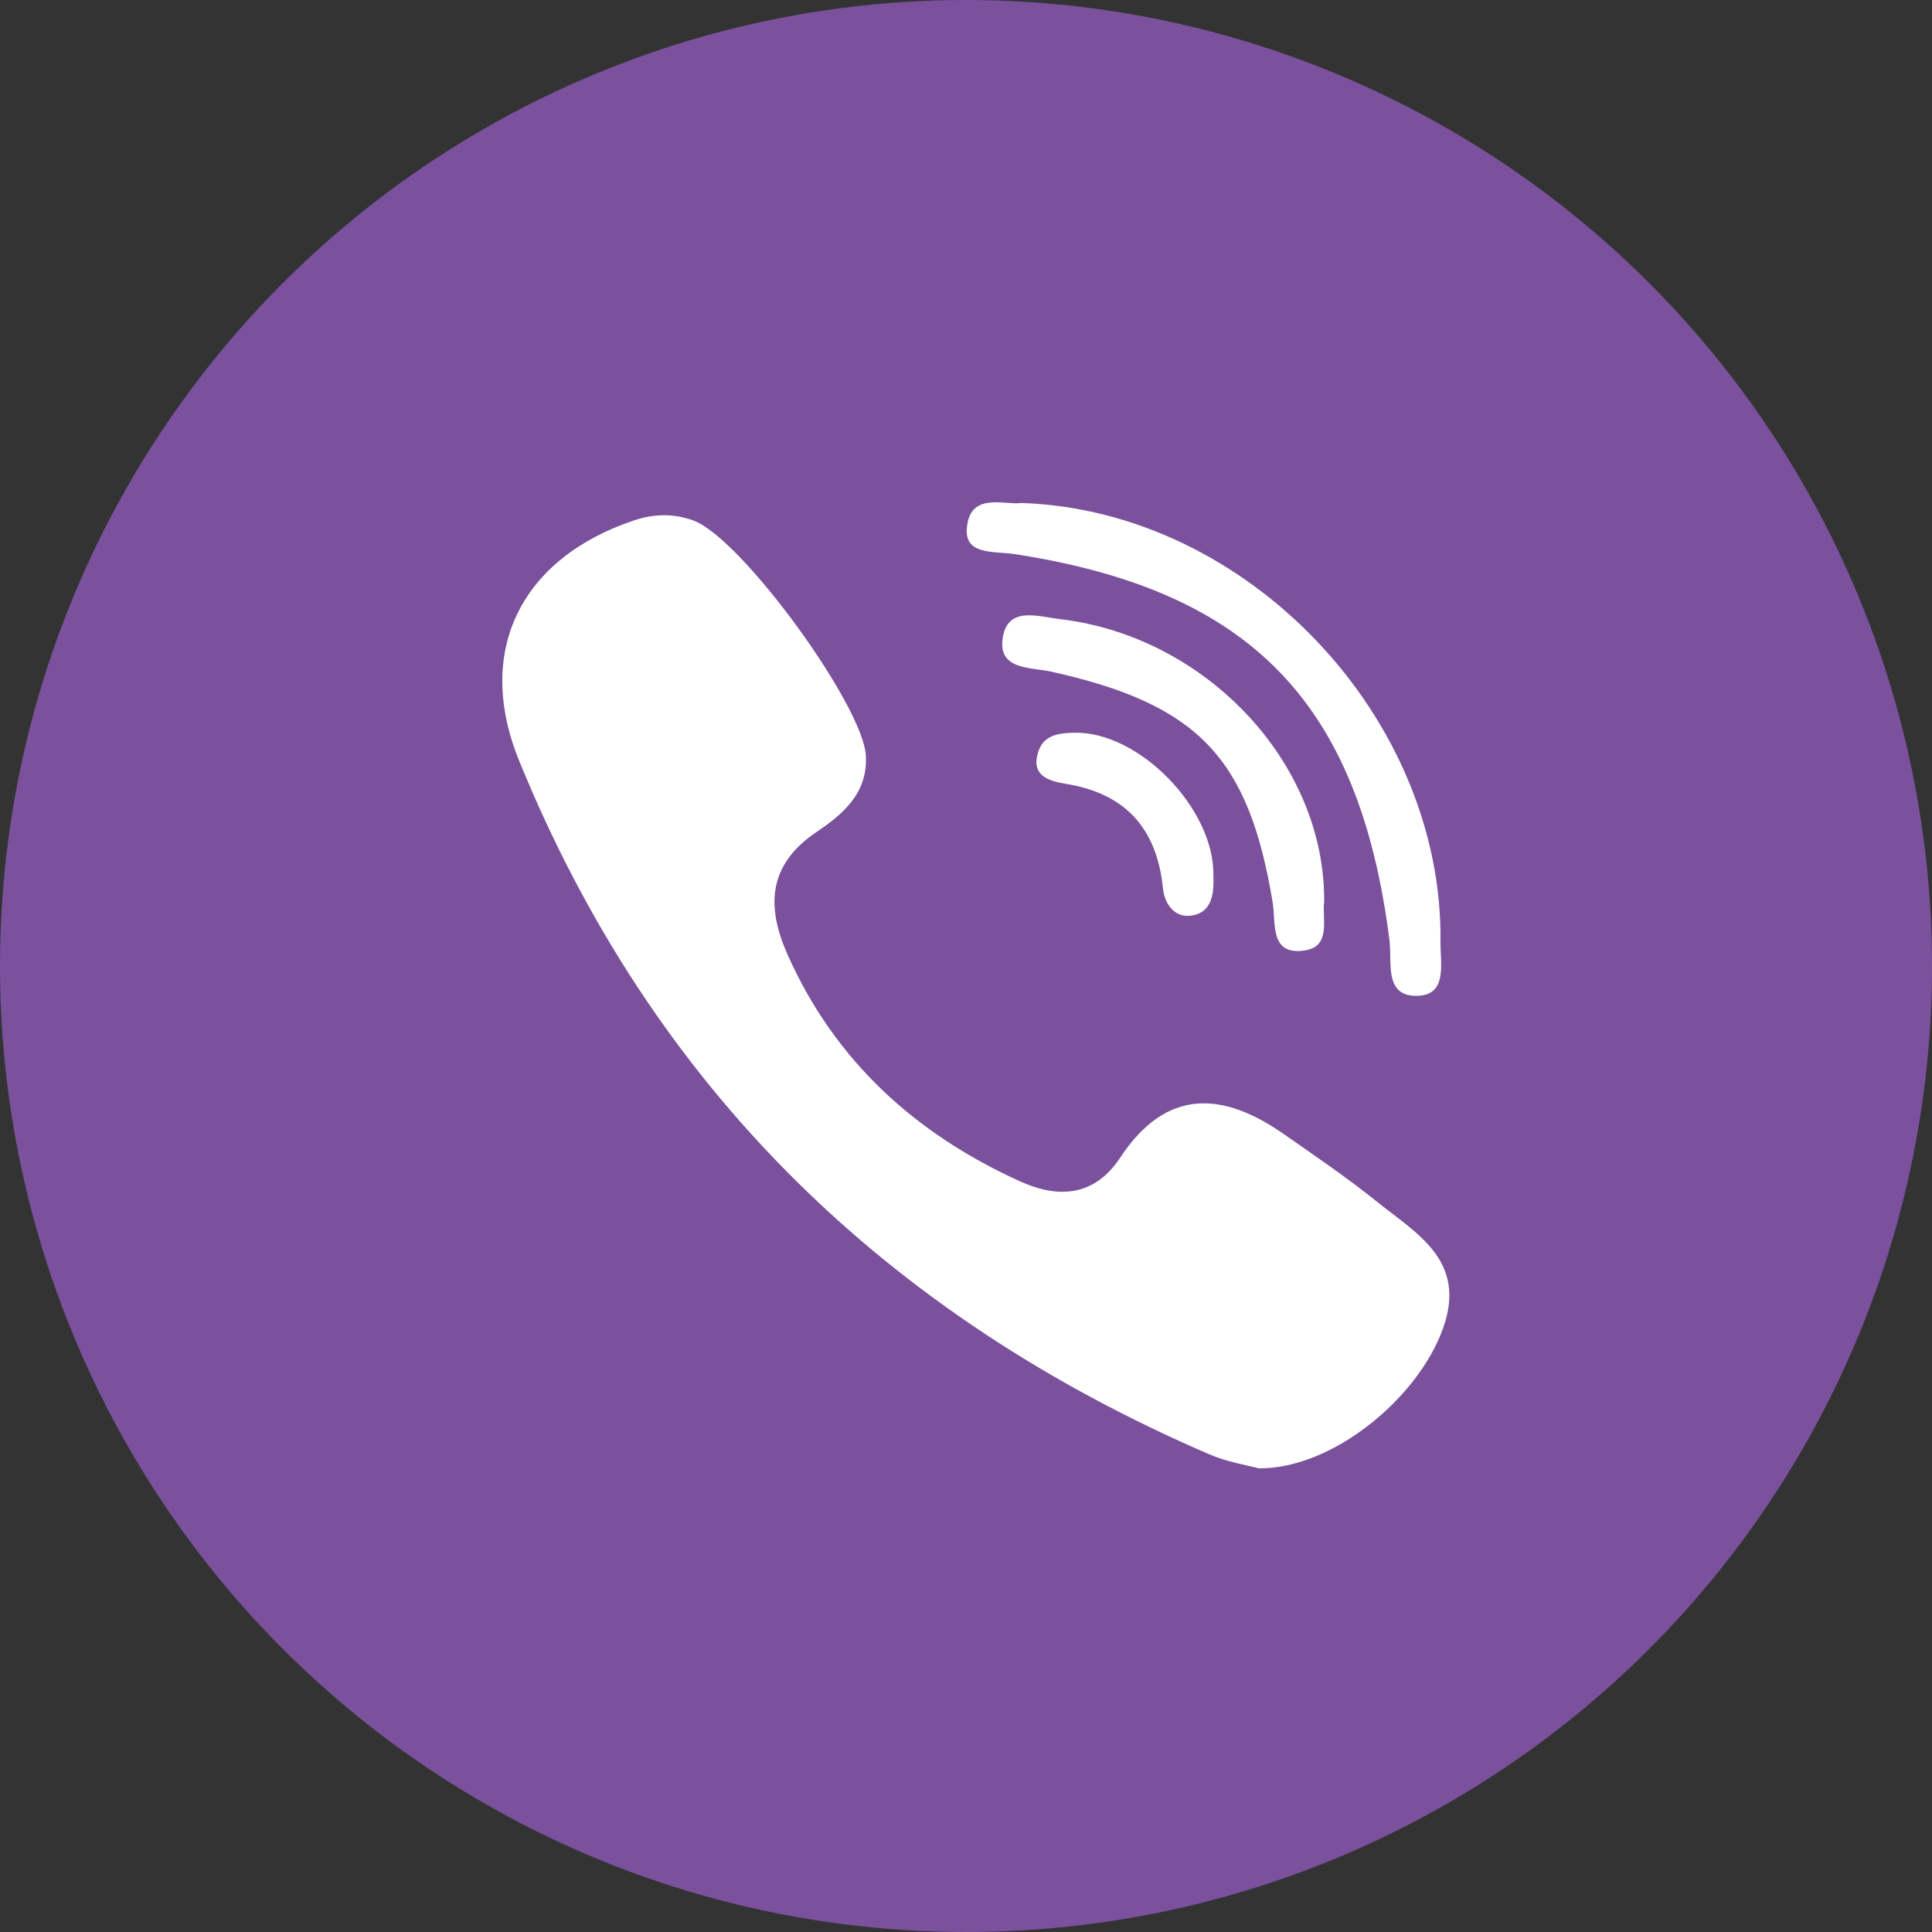 <svg width="50" height="50" viewBox="0 0 50 50" fill="none" xmlns="http://www.w3.org/2000/svg">
<rect x="0" y="0" width="50" height="50" fill="#333333" stroke="none"/>
<circle cx="25" cy="25" r="25" fill="#7B519D"/>
<path fill-rule="evenodd" clip-rule="evenodd" d="M35.624 31.091C34.862 30.477 34.047 29.926 33.245 29.364C31.646 28.24 30.183 28.153 28.99 29.96C28.32 30.975 27.381 31.019 26.4 30.574C23.696 29.348 21.608 27.459 20.384 24.71C19.843 23.494 19.851 22.403 21.116 21.543C21.787 21.088 22.462 20.55 22.408 19.556C22.338 18.26 19.191 13.929 17.948 13.472C17.434 13.283 16.922 13.295 16.399 13.471C13.485 14.451 12.278 16.847 13.434 19.684C16.882 28.15 22.95 34.043 31.303 37.64C31.78 37.844 32.309 37.926 32.577 38C34.478 38.019 36.706 36.187 37.349 34.368C37.969 32.619 36.66 31.925 35.624 31.091ZM26.259 14.34C32.365 15.279 35.181 18.183 35.959 24.333C36.031 24.901 35.819 25.756 36.63 25.772C37.477 25.788 37.273 24.946 37.28 24.377C37.352 18.585 32.301 13.214 26.435 13.017C25.992 13.08 25.077 12.711 25.02 13.703C24.982 14.372 25.753 14.262 26.259 14.34V14.34Z" fill="white"/>
<path fill-rule="evenodd" clip-rule="evenodd" d="M27.453 16.026C26.866 15.956 26.09 15.679 25.953 16.494C25.81 17.349 26.674 17.262 27.229 17.387C31.001 18.23 32.314 19.602 32.935 23.344C33.026 23.889 32.846 24.738 33.773 24.597C34.46 24.493 34.211 23.765 34.269 23.34C34.299 19.748 31.221 16.479 27.453 16.026V16.026Z" fill="white"/>
<path fill-rule="evenodd" clip-rule="evenodd" d="M27.799 18.963C27.407 18.973 27.023 19.016 26.878 19.435C26.662 20.061 27.117 20.21 27.581 20.285C29.128 20.533 29.942 21.445 30.097 22.988C30.139 23.407 30.404 23.746 30.809 23.698C31.369 23.632 31.42 23.133 31.403 22.659C31.43 20.925 29.471 18.922 27.799 18.963V18.963Z" fill="white"/>
</svg>
